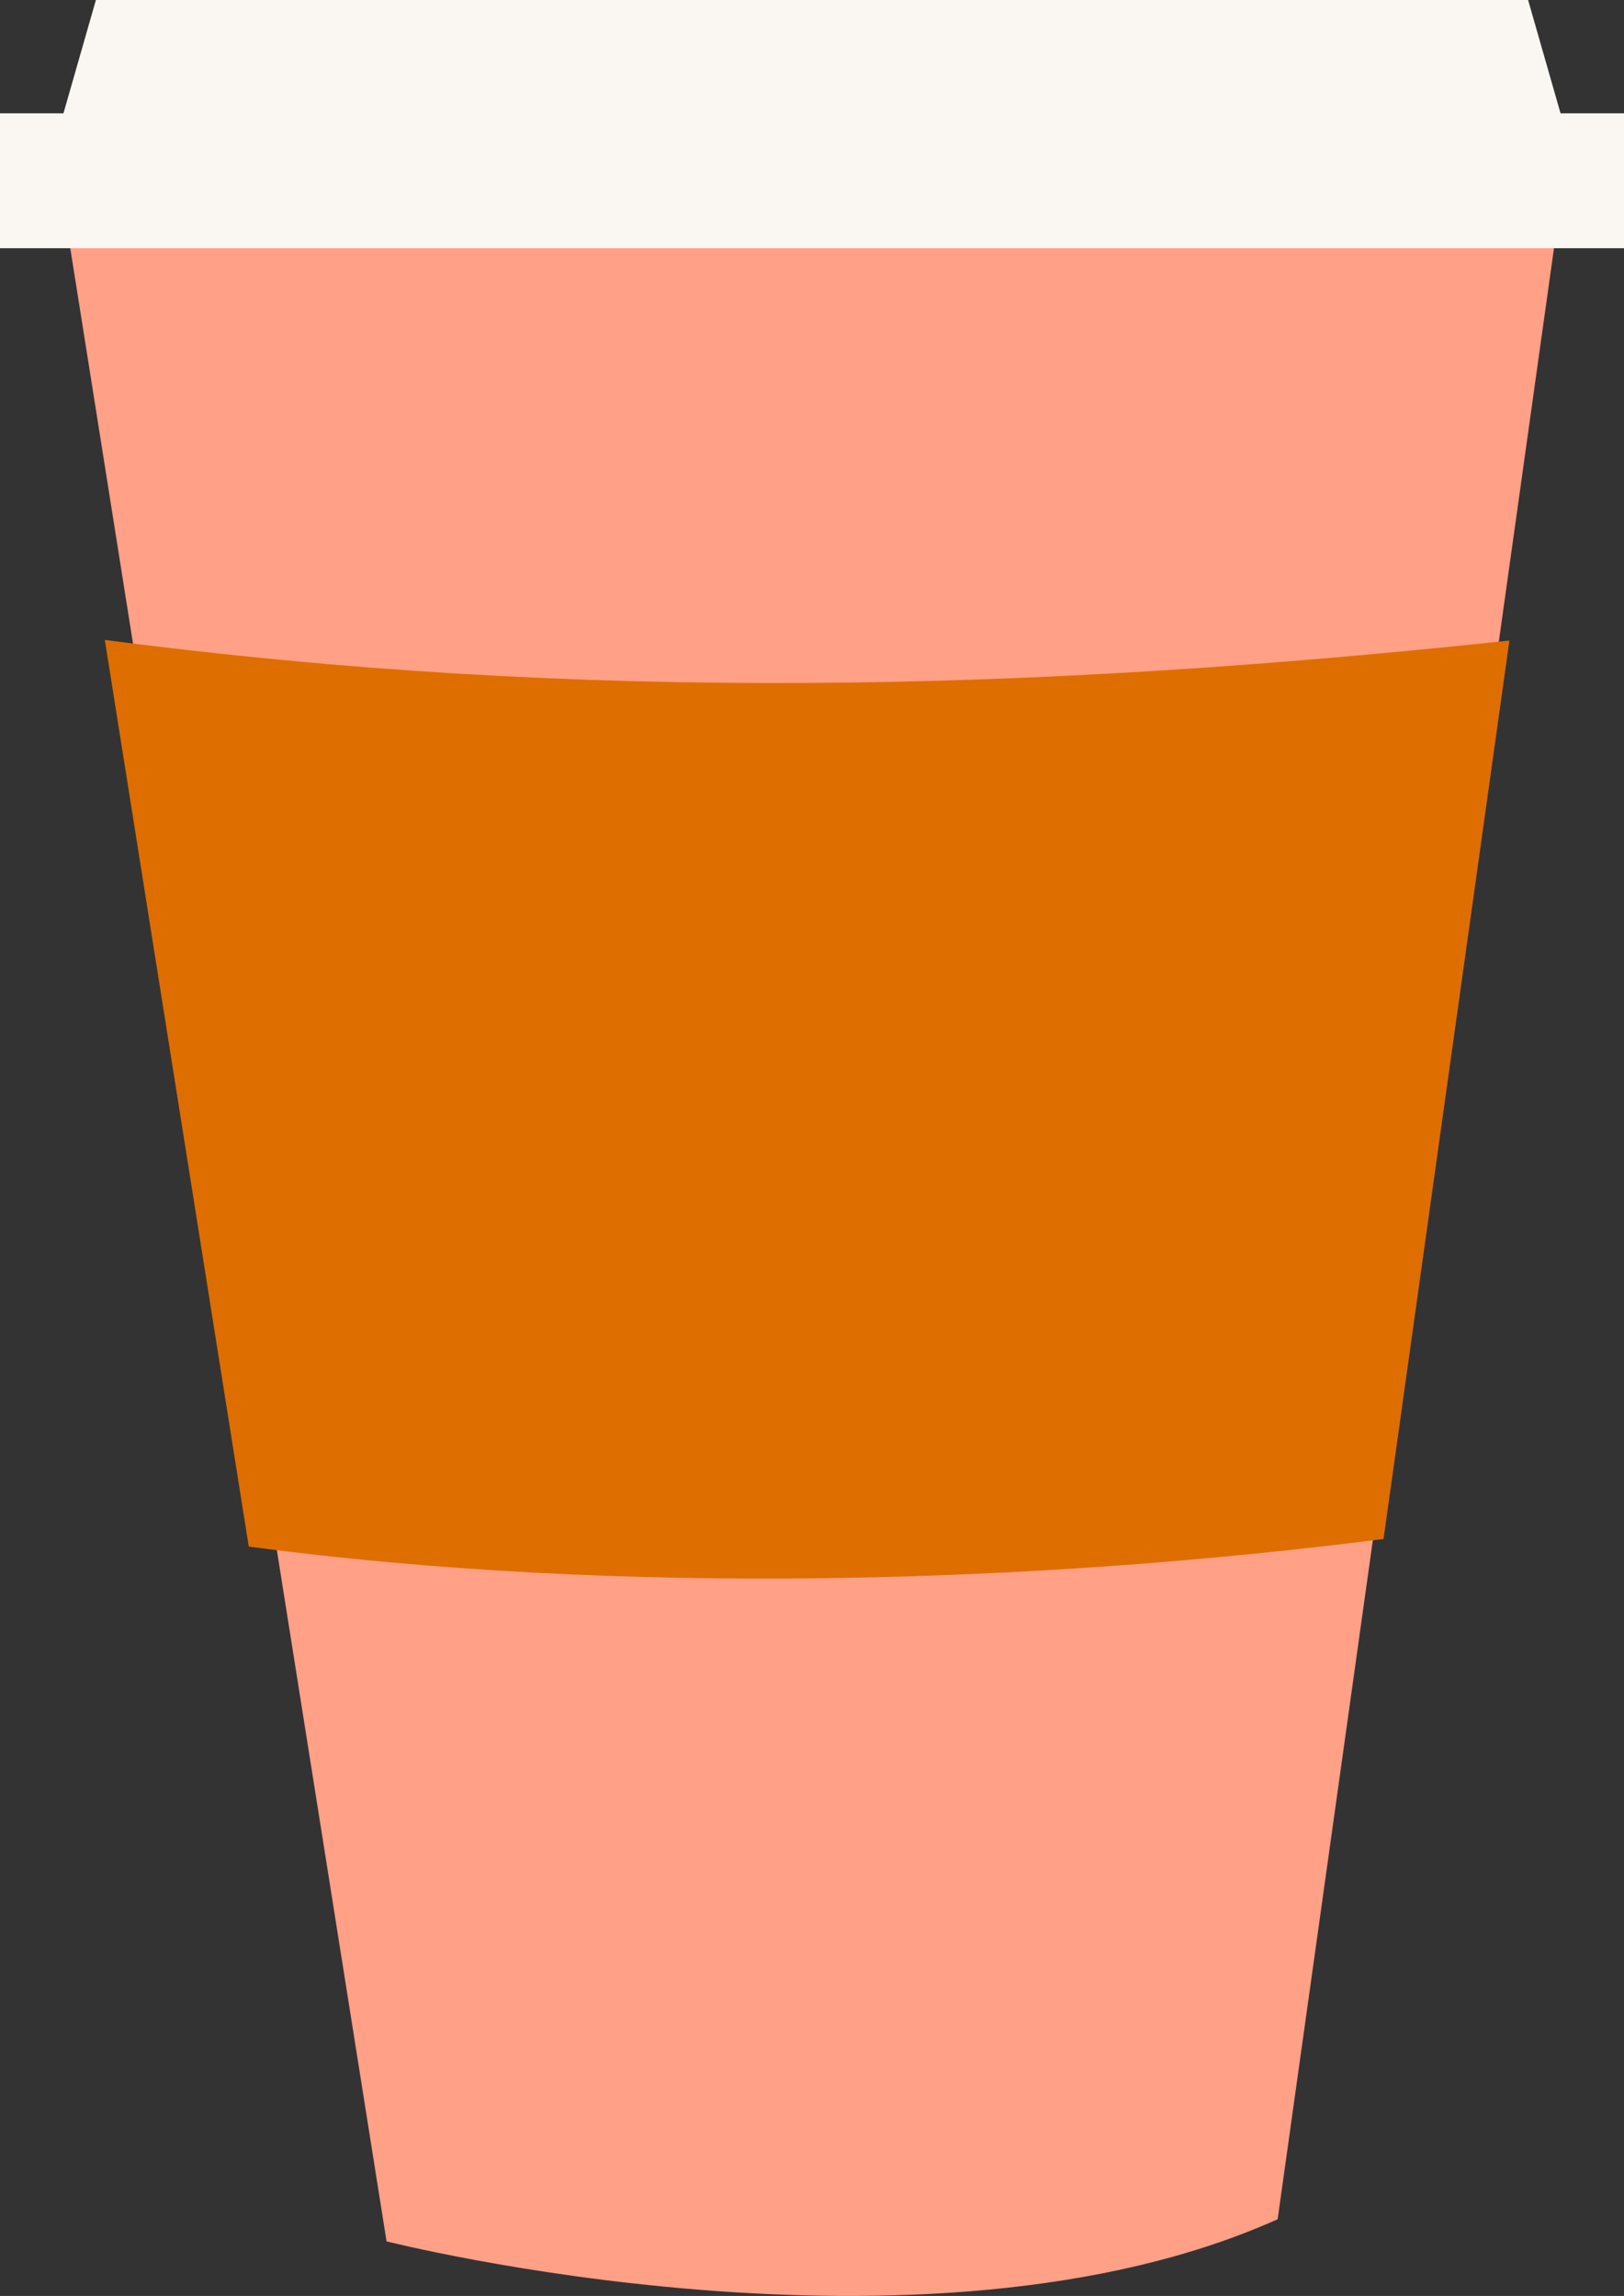 <svg xmlns="http://www.w3.org/2000/svg" width="763.8" height="1080" viewBox="0 0 763.8 1079.984" style=""><rect x="0" y="0" width="763.8" height="1079.984" fill="#333333" stroke="none"/><g><g data-name="Layer 2"><path d="M29 91.2l152.8 963.1s252.8 64.2 419.1-10.4L734.8 88.7z" fill="#ffa087"></path><path d="M650.7 723.9l59.2-422.6c-225.4 24.1-435.6 29.2-660.6-.3L117 727.5c176.2 23.4 369.5 17.4 533.7-3.6z" fill="#de6e00"></path><path fill="#faf7f2" d="M0 53.3h763.8v63.45H0z"></path><path fill="#faf7f2" d="M735.1 57.3H28.7L45.1 0h673.6l16.4 57.3z"></path></g></g></svg>